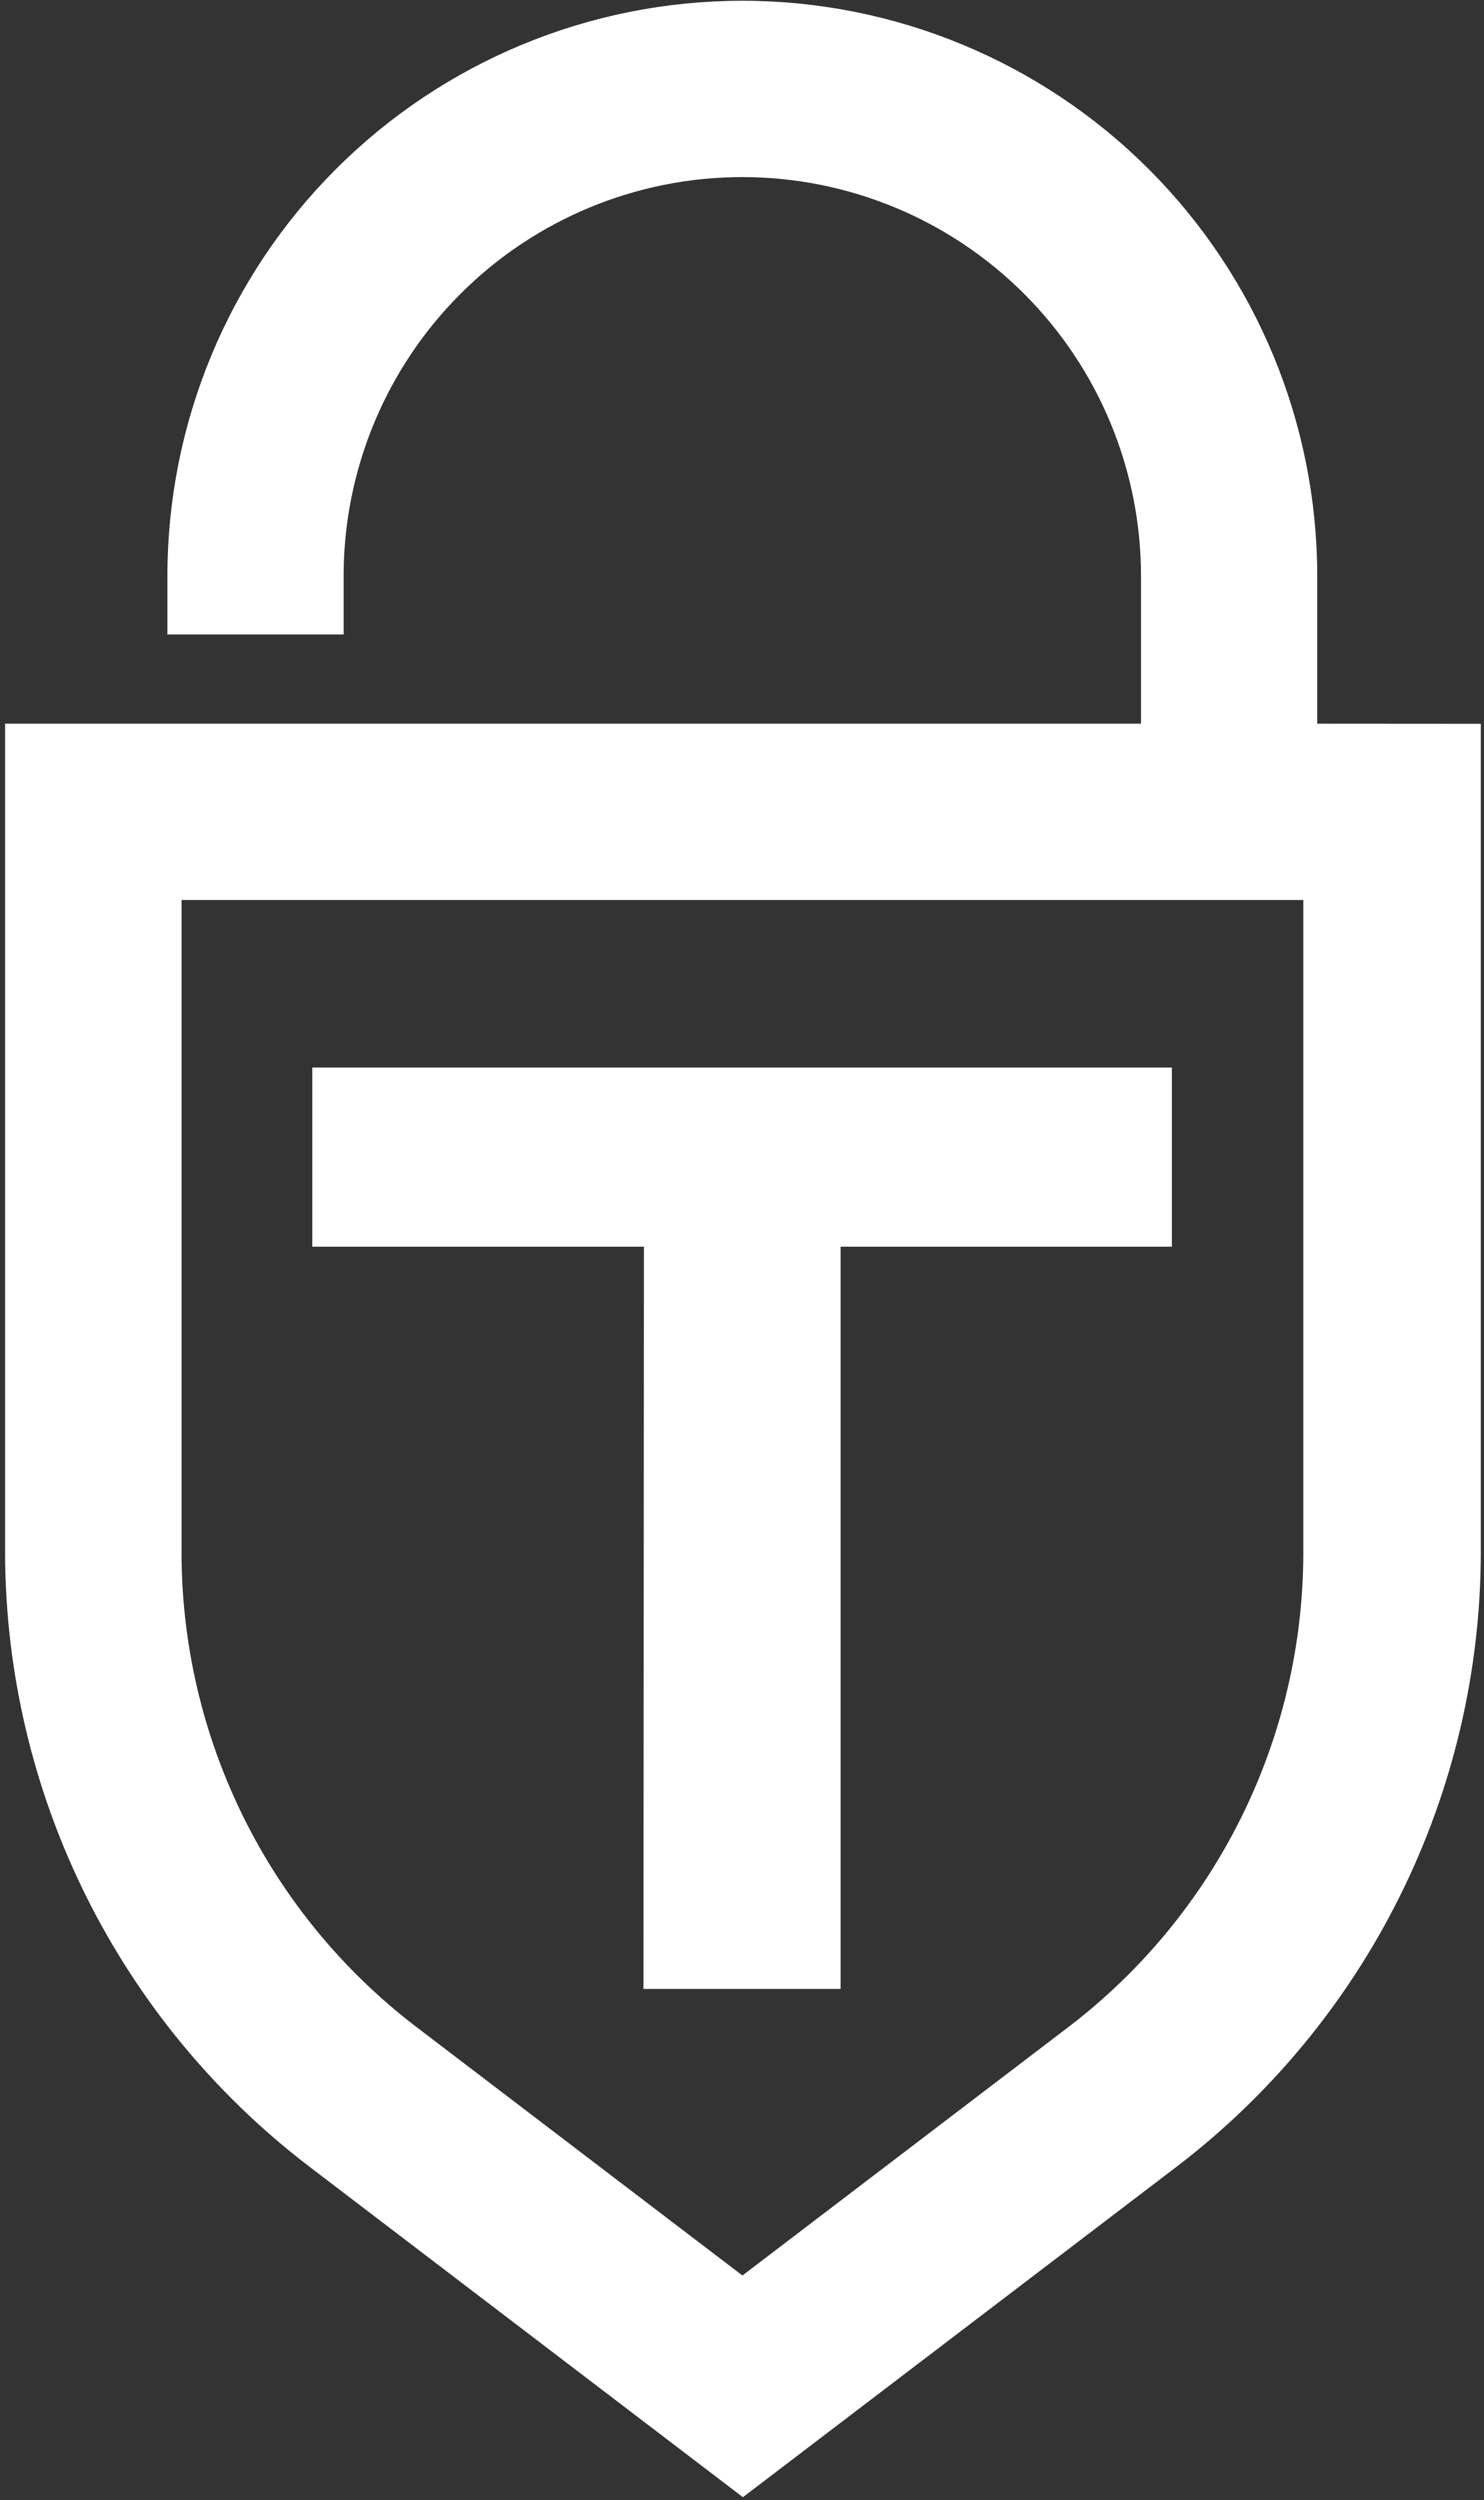 <svg width="234" height="394" viewBox="0 0 234 394" fill="none" xmlns="http://www.w3.org/2000/svg">
<rect x="0" y="0" width="234" height="394" fill="#333333" stroke="none"/>
<path d="M101.536 196.46H49.245V168.232H184.782V196.46H132.546V313.425H101.462L101.536 196.46Z" fill="white"/>
<path d="M207.703 114.044V90.773C207.703 66.73 198.152 43.672 181.151 26.671C164.15 9.671 141.092 0.12 117.05 0.12C93.007 0.12 69.949 9.671 52.948 26.671C35.948 43.672 26.397 66.73 26.397 90.773V99.985H54.182V90.773C54.182 74.099 60.806 58.109 72.596 46.319C84.385 34.529 100.376 27.905 117.05 27.905C133.723 27.905 149.714 34.529 161.504 46.319C173.294 58.109 179.917 74.099 179.917 90.773V114.044H0.804V244.864C0.866 263.546 5.218 281.963 13.524 298.696C21.83 315.429 33.868 330.032 48.71 341.377L117.142 393.521L185.592 341.395C200.434 330.05 212.472 315.448 220.778 298.714C229.084 281.981 233.436 263.564 233.498 244.883V114.062L207.703 114.044ZM205.51 244.864C205.473 259.262 202.131 273.459 195.742 286.362C189.353 299.264 180.088 310.528 168.659 319.285L117.068 358.586L65.477 319.285C54.049 310.528 44.783 299.264 38.394 286.362C32.005 273.459 28.663 259.262 28.626 244.864V141.83H205.51V244.864Z" fill="white"/>
</svg>
